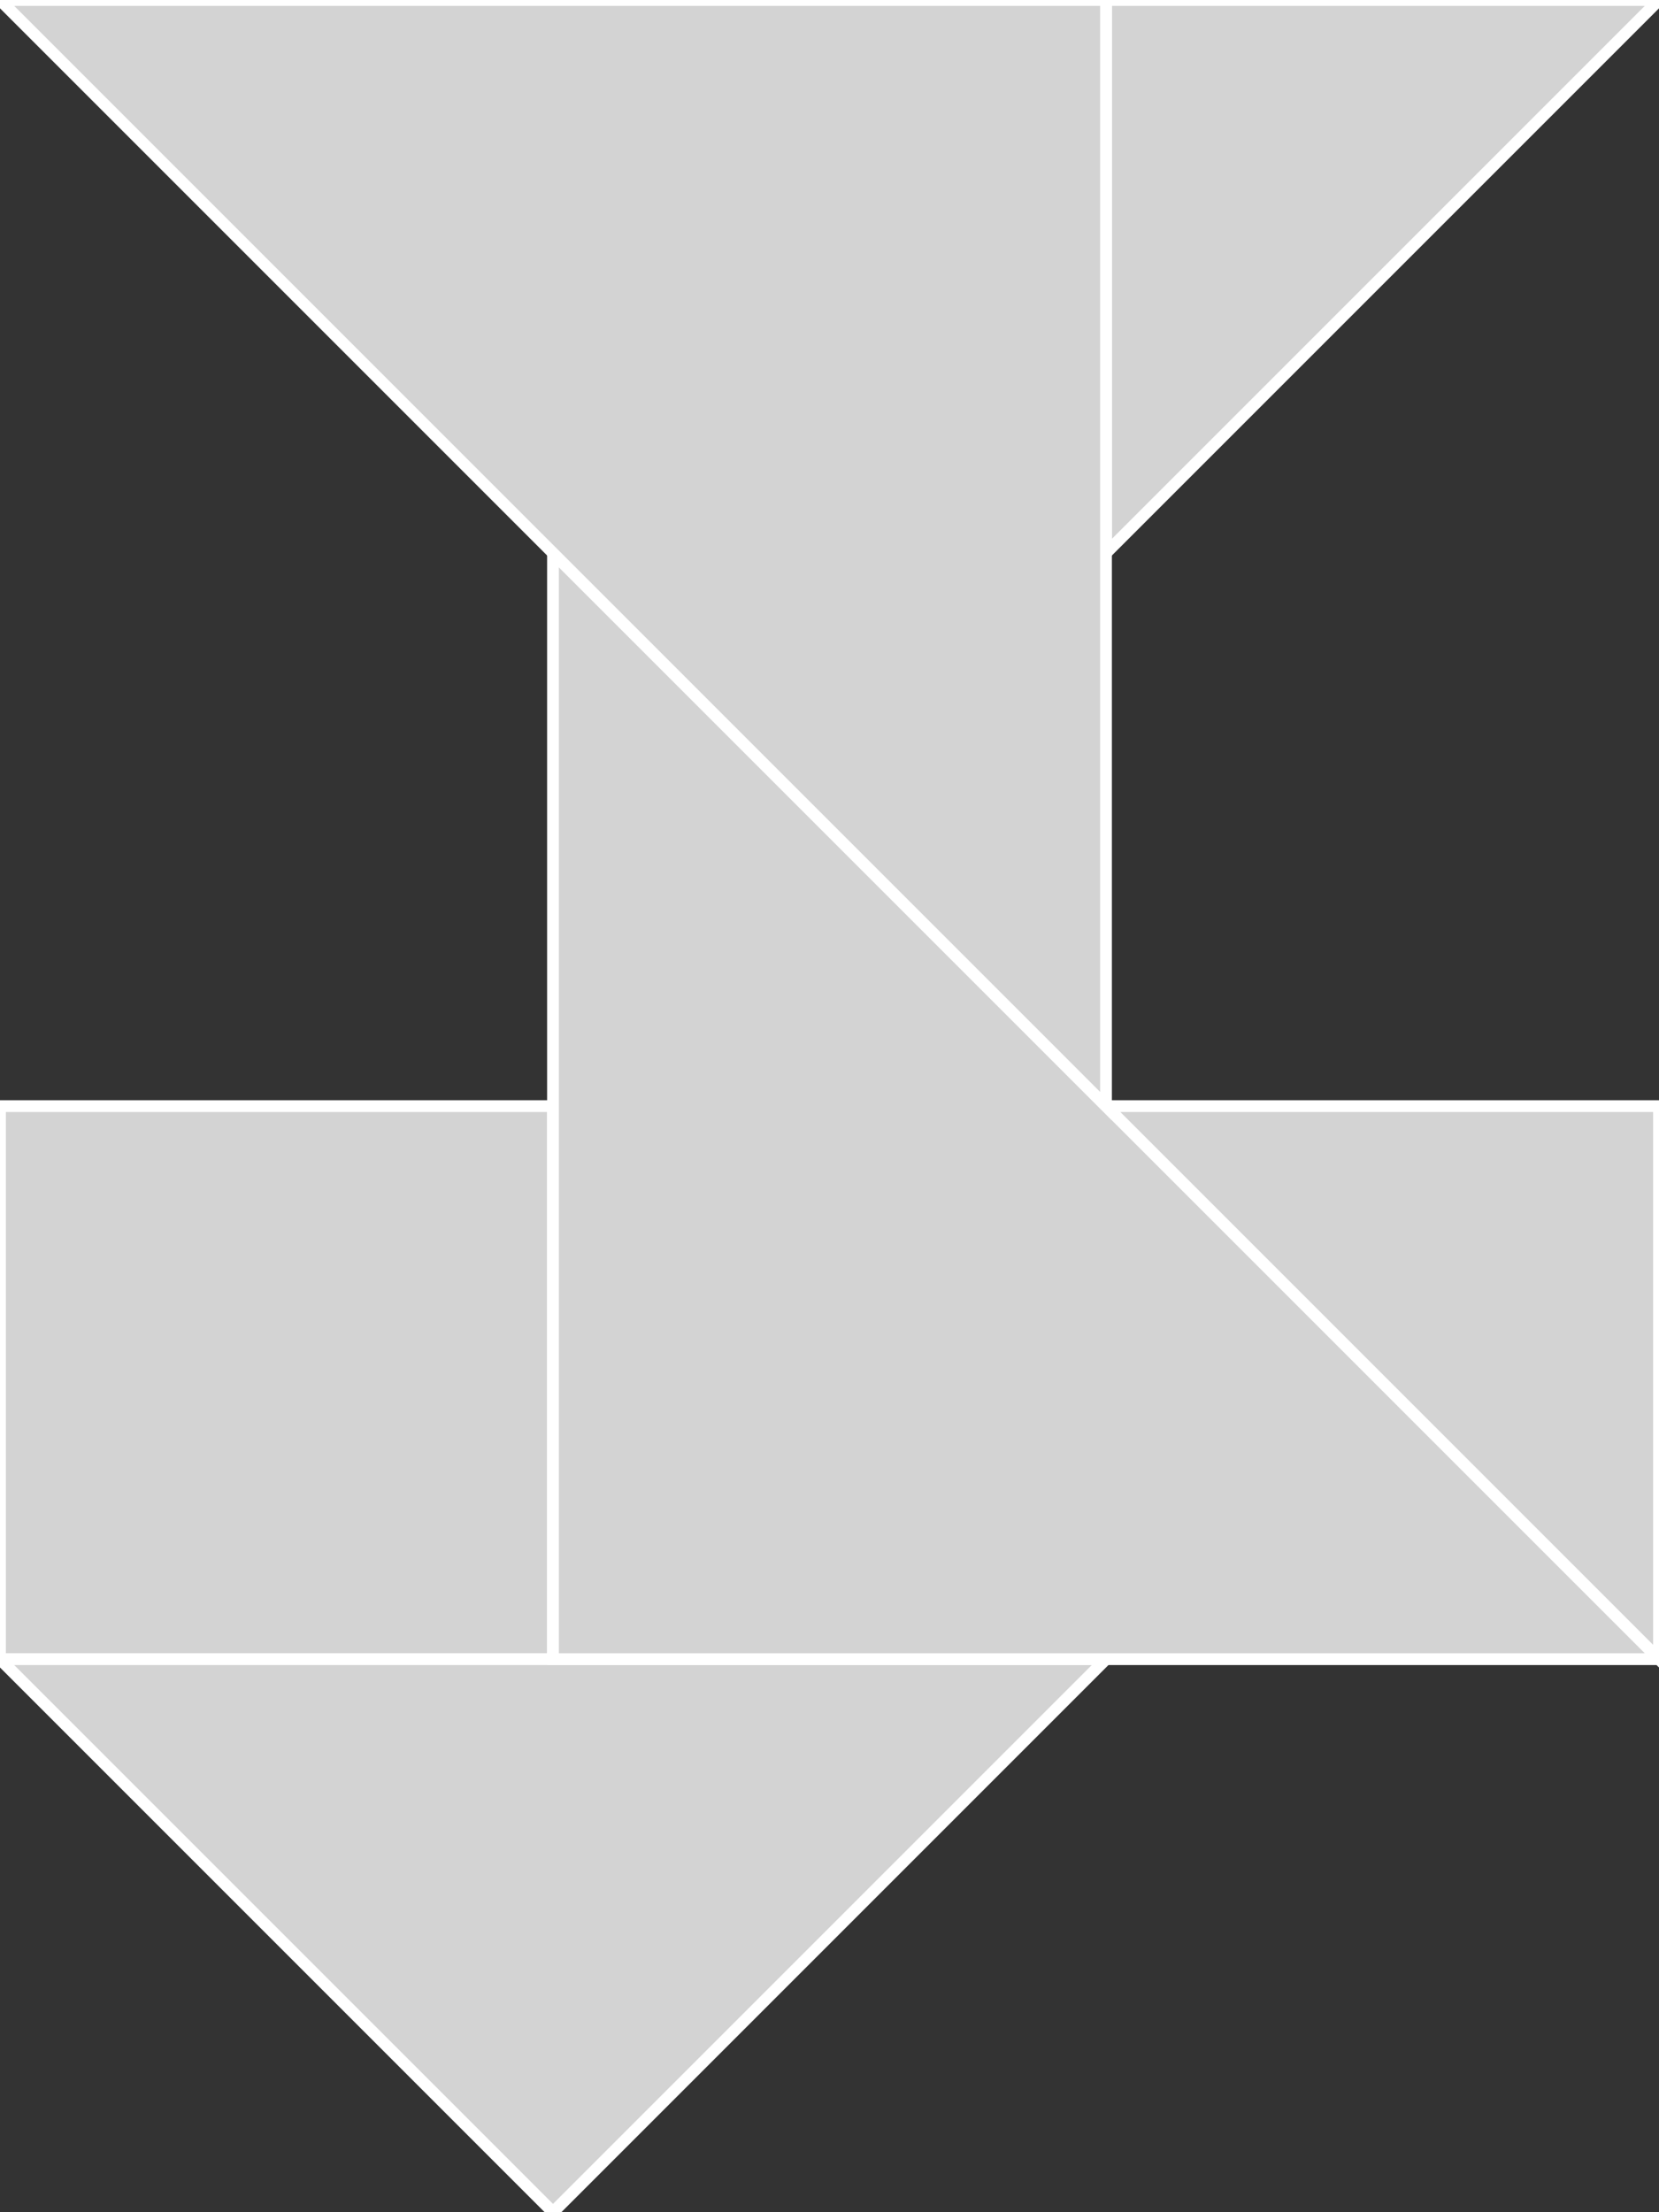 <?xml version="1.0" encoding="utf-8" ?>
<svg baseProfile="full" height="188" version="1.1" width="141" xmlns="http://www.w3.org/2000/svg" xmlns:ev="http://www.w3.org/2001/xml-events" xmlns:xlink="http://www.w3.org/1999/xlink"><rect width="100%" height="100%" fill="#333333" stroke="none"/><defs /><polygon fill="lightgray"  id="1" points="47.0,141.0 0.0,141.0 0.0,94.0 47.0,94.0" stroke = "white" strokewidth = "1" /><polygon fill="lightgray"  id="2" points="94.0,47.0 94.0,0.0 141.0,0.0" stroke = "white" strokewidth = "1" /><polygon fill="lightgray"  id="3" points="141.0,141.0 141.0,94.0 94.0,94.0" stroke = "white" strokewidth = "1" /><polygon fill="lightgray"  id="4" points="47.0,188.0 94.0,141.0 0.0,141.0" stroke = "white" strokewidth = "1" /><polygon fill="lightgray"  id="5" points="47.0,141.0 141.0,141.0 47.0,47.0" stroke = "white" strokewidth = "1" /><polygon fill="lightgray"  id="6" points="94.0,94.0 94.0,0.0 0.0,0.0" stroke = "white" strokewidth = "1" /></svg>